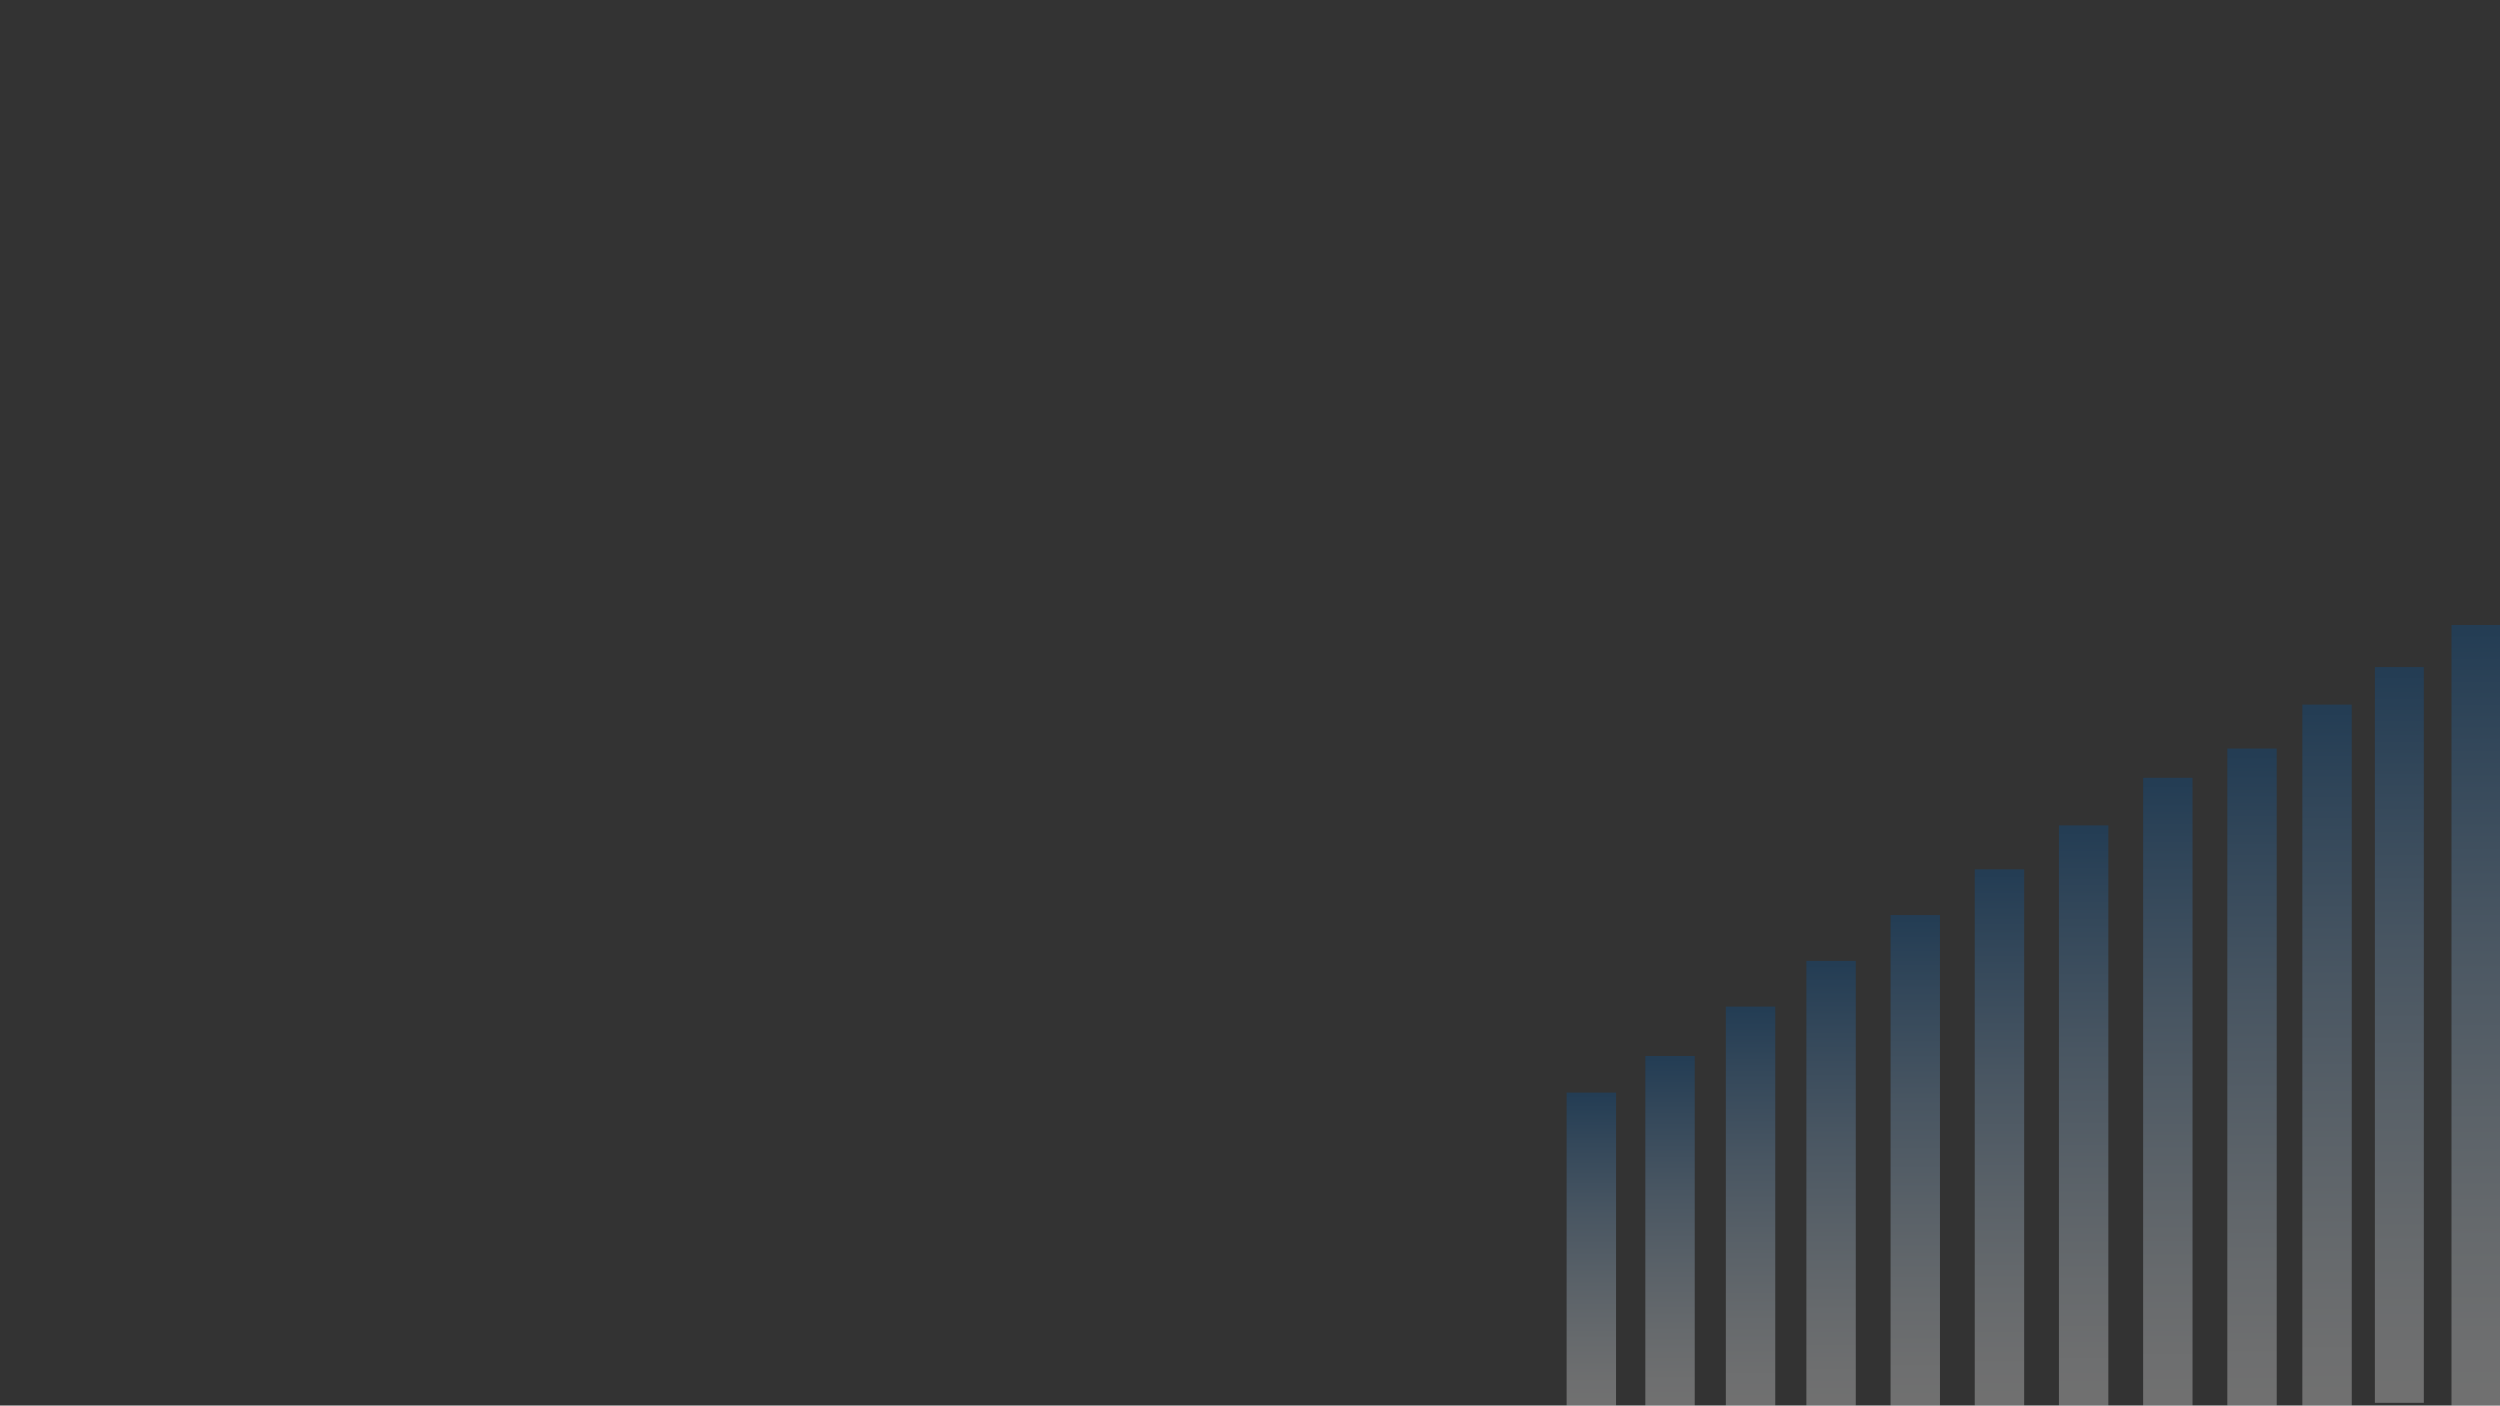 <svg id="Bars" xmlns="http://www.w3.org/2000/svg" xmlns:xlink="http://www.w3.org/1999/xlink" viewBox="0 0 1366 768"><rect x="0" y="0" width="1366" height="768" fill="#333333" stroke="none"/><defs><style>.cls-1,.cls-10,.cls-11,.cls-12,.cls-2,.cls-3,.cls-4,.cls-5,.cls-6,.cls-7,.cls-8,.cls-9{opacity:0.3;}.cls-1{fill:url(#linear-gradient);}.cls-2{fill:url(#linear-gradient-2);}.cls-3{fill:url(#linear-gradient-3);}.cls-4{fill:url(#linear-gradient-4);}.cls-5{fill:url(#linear-gradient-5);}.cls-6{fill:url(#linear-gradient-6);}.cls-7{fill:url(#linear-gradient-7);}.cls-8{fill:url(#linear-gradient-8);}.cls-9{fill:url(#linear-gradient-9);}.cls-10{fill:url(#linear-gradient-10);}.cls-11{fill:url(#linear-gradient-11);}.cls-12{fill:url(#linear-gradient-12);}</style><linearGradient id="linear-gradient" x1="1000.5" y1="769" x2="1000.5" y2="525" gradientUnits="userSpaceOnUse"><stop offset="0" stop-color="#fff"/><stop offset="0.08" stop-color="#f6f9fc"/><stop offset="0.22" stop-color="#dce8f2"/><stop offset="0.4" stop-color="#b2cce3"/><stop offset="0.62" stop-color="#79a5ce"/><stop offset="0.85" stop-color="#3074b3"/><stop offset="0.99" stop-color="#0054a1"/></linearGradient><linearGradient id="linear-gradient-2" x1="1230.5" x2="1230.5" y2="409" xlink:href="#linear-gradient"/><linearGradient id="linear-gradient-3" x1="1353" y1="768.5" x2="1353" y2="341.5" xlink:href="#linear-gradient"/><linearGradient id="linear-gradient-4" x1="1184.5" x2="1184.5" y2="425" xlink:href="#linear-gradient"/><linearGradient id="linear-gradient-5" x1="1311" y1="766.5" x2="1311" y2="364.5" xlink:href="#linear-gradient"/><linearGradient id="linear-gradient-6" x1="1271.5" x2="1271.5" y2="385" xlink:href="#linear-gradient"/><linearGradient id="linear-gradient-7" x1="869.5" x2="869.5" y2="597" xlink:href="#linear-gradient"/><linearGradient id="linear-gradient-8" x1="956.5" x2="956.5" y2="550" xlink:href="#linear-gradient"/><linearGradient id="linear-gradient-9" x1="1092.5" x2="1092.5" y2="475" xlink:href="#linear-gradient"/><linearGradient id="linear-gradient-10" x1="912.5" x2="912.5" y2="577" xlink:href="#linear-gradient"/><linearGradient id="linear-gradient-11" x1="1046.5" x2="1046.5" y2="500" xlink:href="#linear-gradient"/><linearGradient id="linear-gradient-12" x1="1138.5" x2="1138.5" y2="451" xlink:href="#linear-gradient"/></defs><rect class="cls-1" x="987" y="525" width="27" height="244"/><g id="Layer_2_copy_2" data-name="Layer 2 copy 2"><rect class="cls-2" x="1217" y="409" width="27" height="360"/></g><g id="Layer_2_copy_3" data-name="Layer 2 copy 3"><rect class="cls-3" x="1339.5" y="341.5" width="27" height="427"/></g><g id="Layer_2_copy_6" data-name="Layer 2 copy 6"><rect class="cls-4" x="1171" y="425" width="27" height="344"/></g><g id="Layer_2_copy_5" data-name="Layer 2 copy 5"><rect class="cls-5" x="1297.63" y="364.5" width="26.75" height="402"/></g><g id="Layer_2_copy_4" data-name="Layer 2 copy 4"><rect class="cls-6" x="1258" y="385" width="27" height="384"/></g><g id="Layer_2_copy_12" data-name="Layer 2 copy 12"><rect class="cls-7" x="856" y="597" width="27" height="172"/></g><g id="Layer_2_copy_11" data-name="Layer 2 copy 11"><rect class="cls-8" x="943" y="550" width="27" height="219"/></g><g id="Layer_2_copy_10" data-name="Layer 2 copy 10"><rect class="cls-9" x="1079" y="475" width="27" height="294"/></g><g id="Layer_2_copy_9" data-name="Layer 2 copy 9"><rect class="cls-10" x="899" y="577" width="27" height="192"/></g><g id="Layer_2_copy_8" data-name="Layer 2 copy 8"><rect class="cls-11" x="1033" y="500" width="27" height="269"/></g><g id="Layer_2_copy_13" data-name="Layer 2 copy 13"><rect class="cls-12" x="1125" y="451" width="27" height="318"/></g></svg>